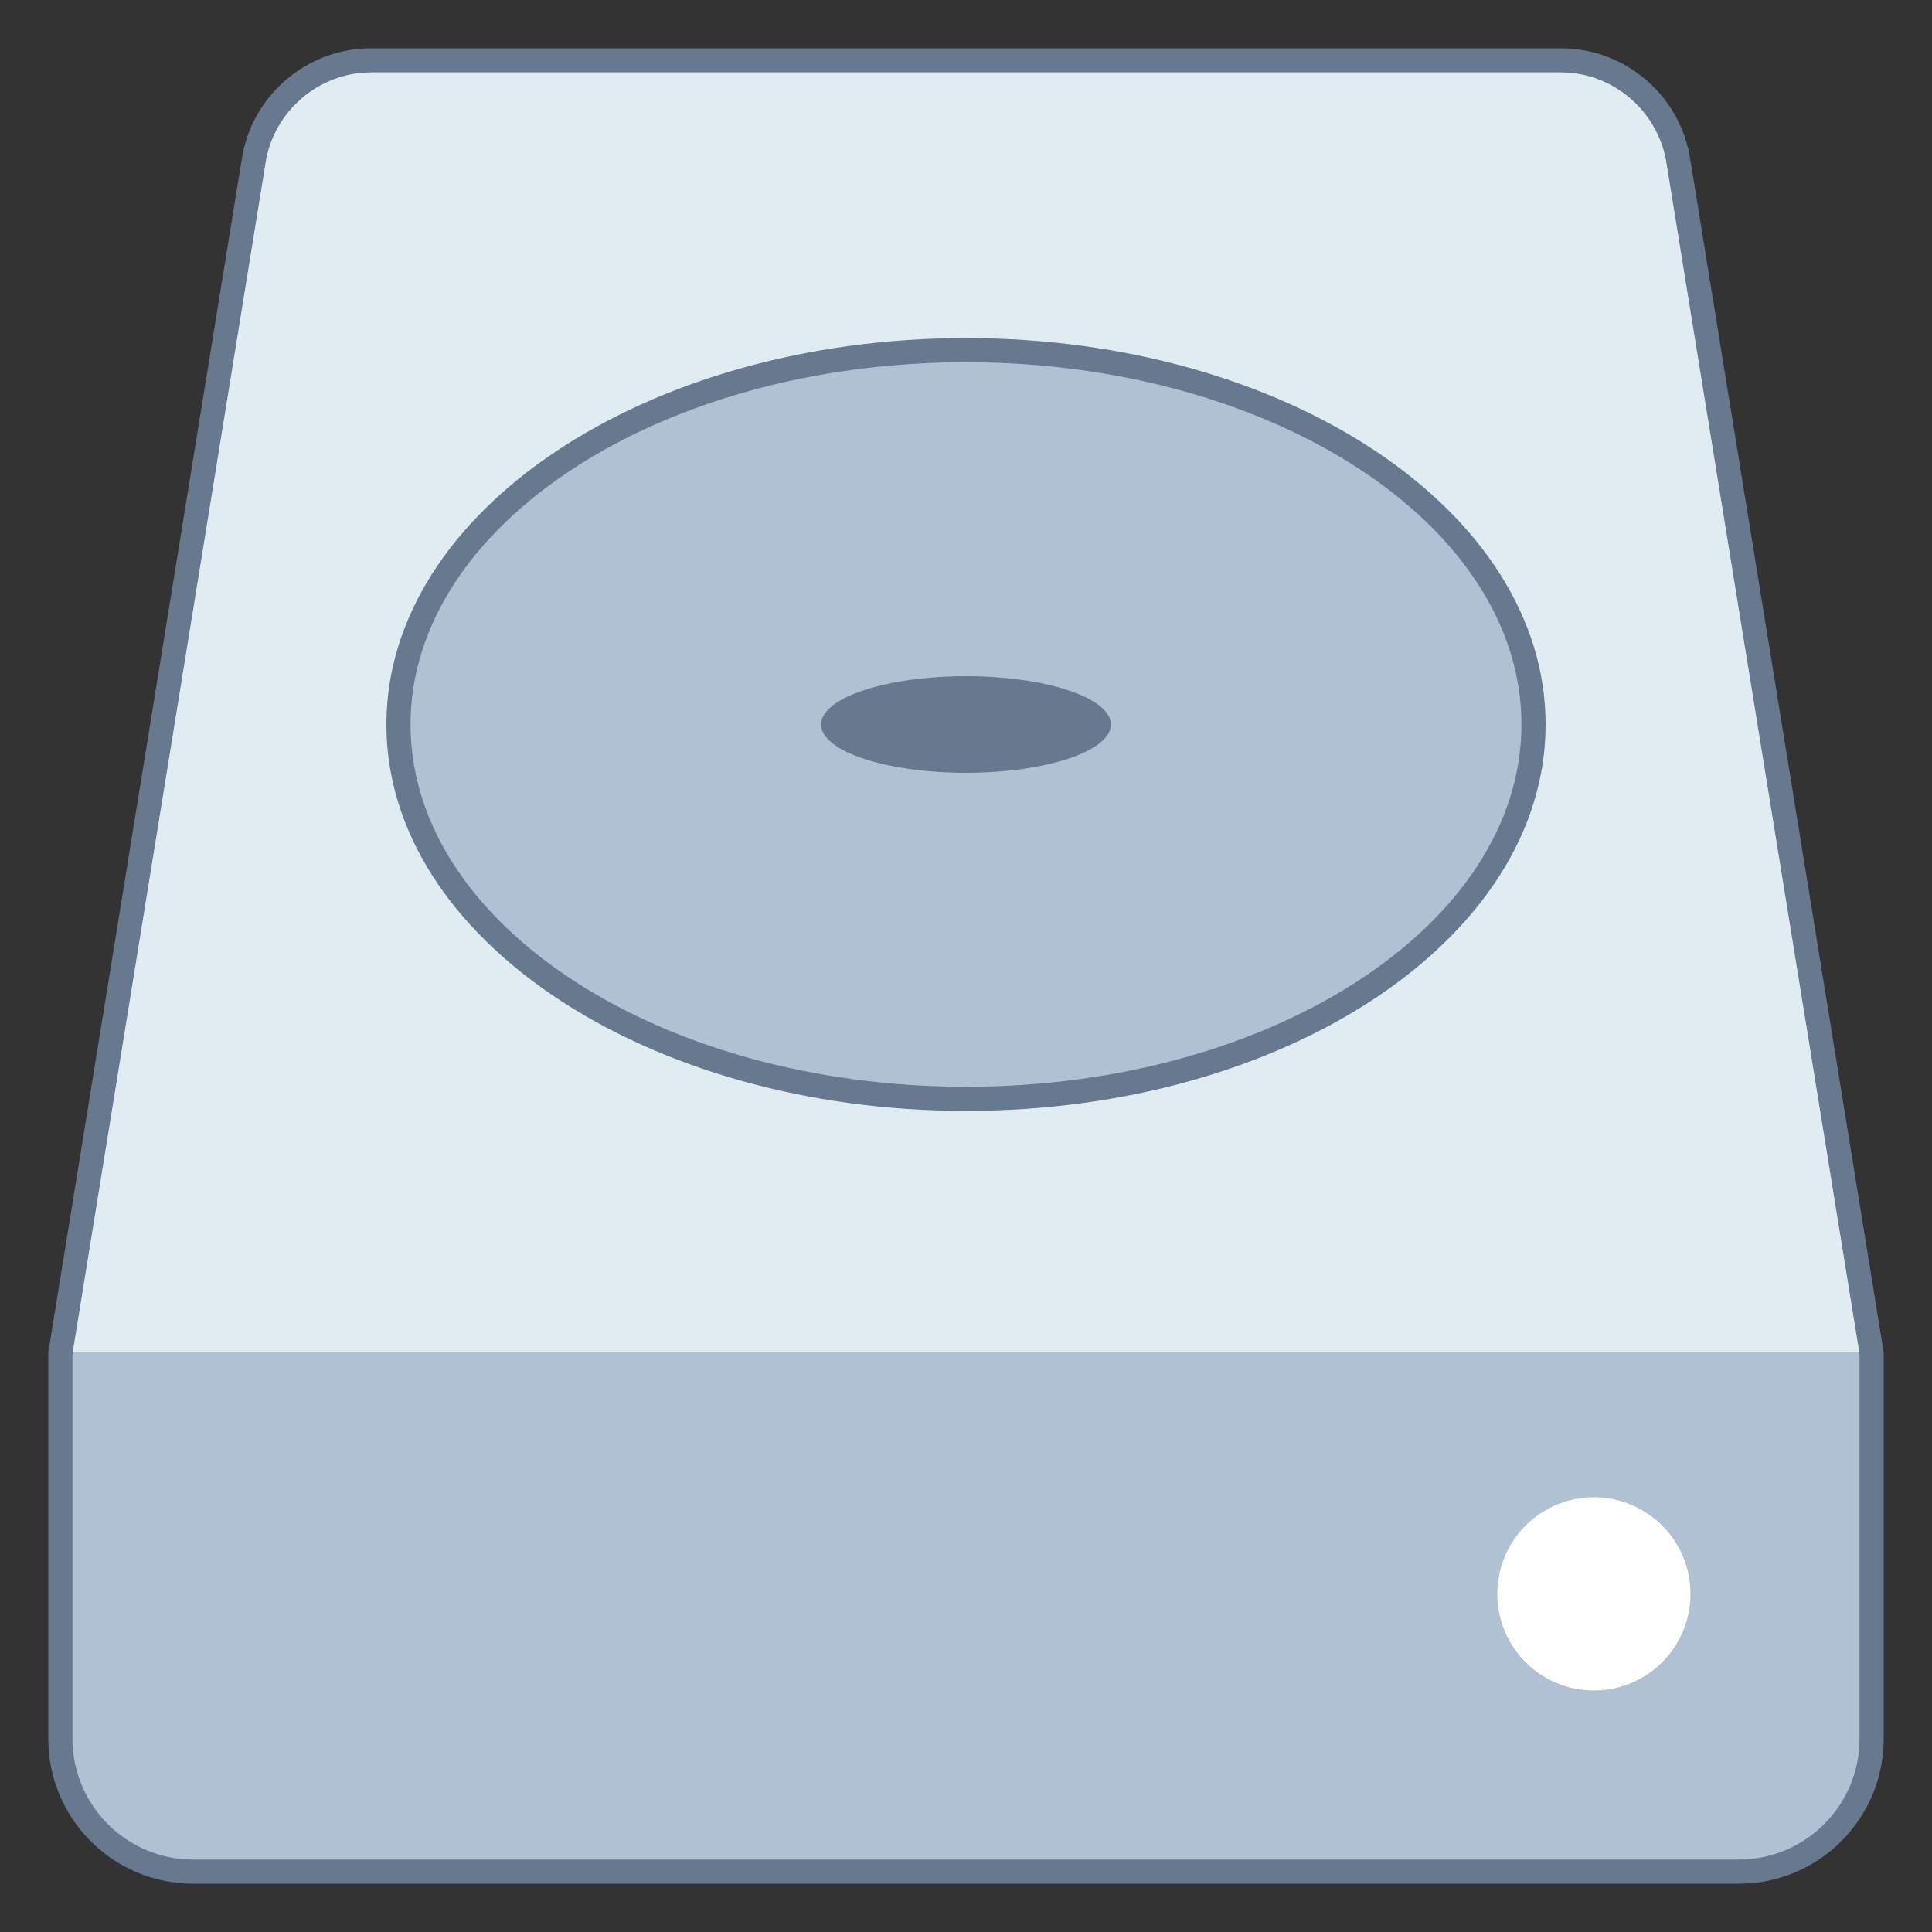 <svg xmlns="http://www.w3.org/2000/svg" viewBox="0 0 80 80" width="50px" height="50px"><rect x="0" y="0" width="80" height="80" fill="#333333" stroke="none"/><path fill="#b0c1d4" d="M8,77.5c-3.033,0-5.5-2.467-5.5-5.5V56l7.994-49.259c0.346-2.422,2.443-4.241,4.88-4.241h49.252 c2.437,0,4.535,1.819,4.879,4.231l8.001,49.349L77.5,72c0,3.033-2.467,5.5-5.5,5.5H8z"/><path fill="#66798f" d="M64.626,3c2.19,0,4.074,1.635,4.387,3.821L77,56.081V72c0,2.757-2.243,5-5,5H8 c-2.757,0-5-2.243-5-5V56.081l7.99-49.278C11.3,4.635,13.184,3,15.374,3H64.626 M64.626,2H15.374C12.672,2,10.382,3.986,10,6.661 L2,56v16c0,3.314,2.686,6,6,6h64c3.314,0,6-2.686,6-6V56L70,6.661C69.618,3.986,67.328,2,64.626,2L64.626,2z"/><path fill="#fff" d="M66 62A4 4 0 1 0 66 70A4 4 0 1 0 66 62Z"/><path fill="#e1ebf2" d="M15.374,3c-2.19,0-4.074,1.635-4.384,3.802L3.013,56h73.974L69.013,6.821	C68.7,4.635,66.816,3,64.626,3H15.374z"/><path fill="#b0c1d4" d="M40,45.5c-12.958,0-23.5-6.953-23.5-15.5S27.042,14.5,40,14.5S63.5,21.453,63.5,30 S52.958,45.5,40,45.5z"/><path fill="#66798f" d="M40,15c12.682,0,23,6.729,23,15S52.682,45,40,45s-23-6.729-23-15S27.318,15,40,15 M40,14 c-13.255,0-24,7.163-24,16s10.745,16,24,16s24-7.163,24-16S53.255,14,40,14L40,14z"/><path fill="#66798f" d="M40 28A6 2 0 1 0 40 32A6 2 0 1 0 40 28Z"/></svg>